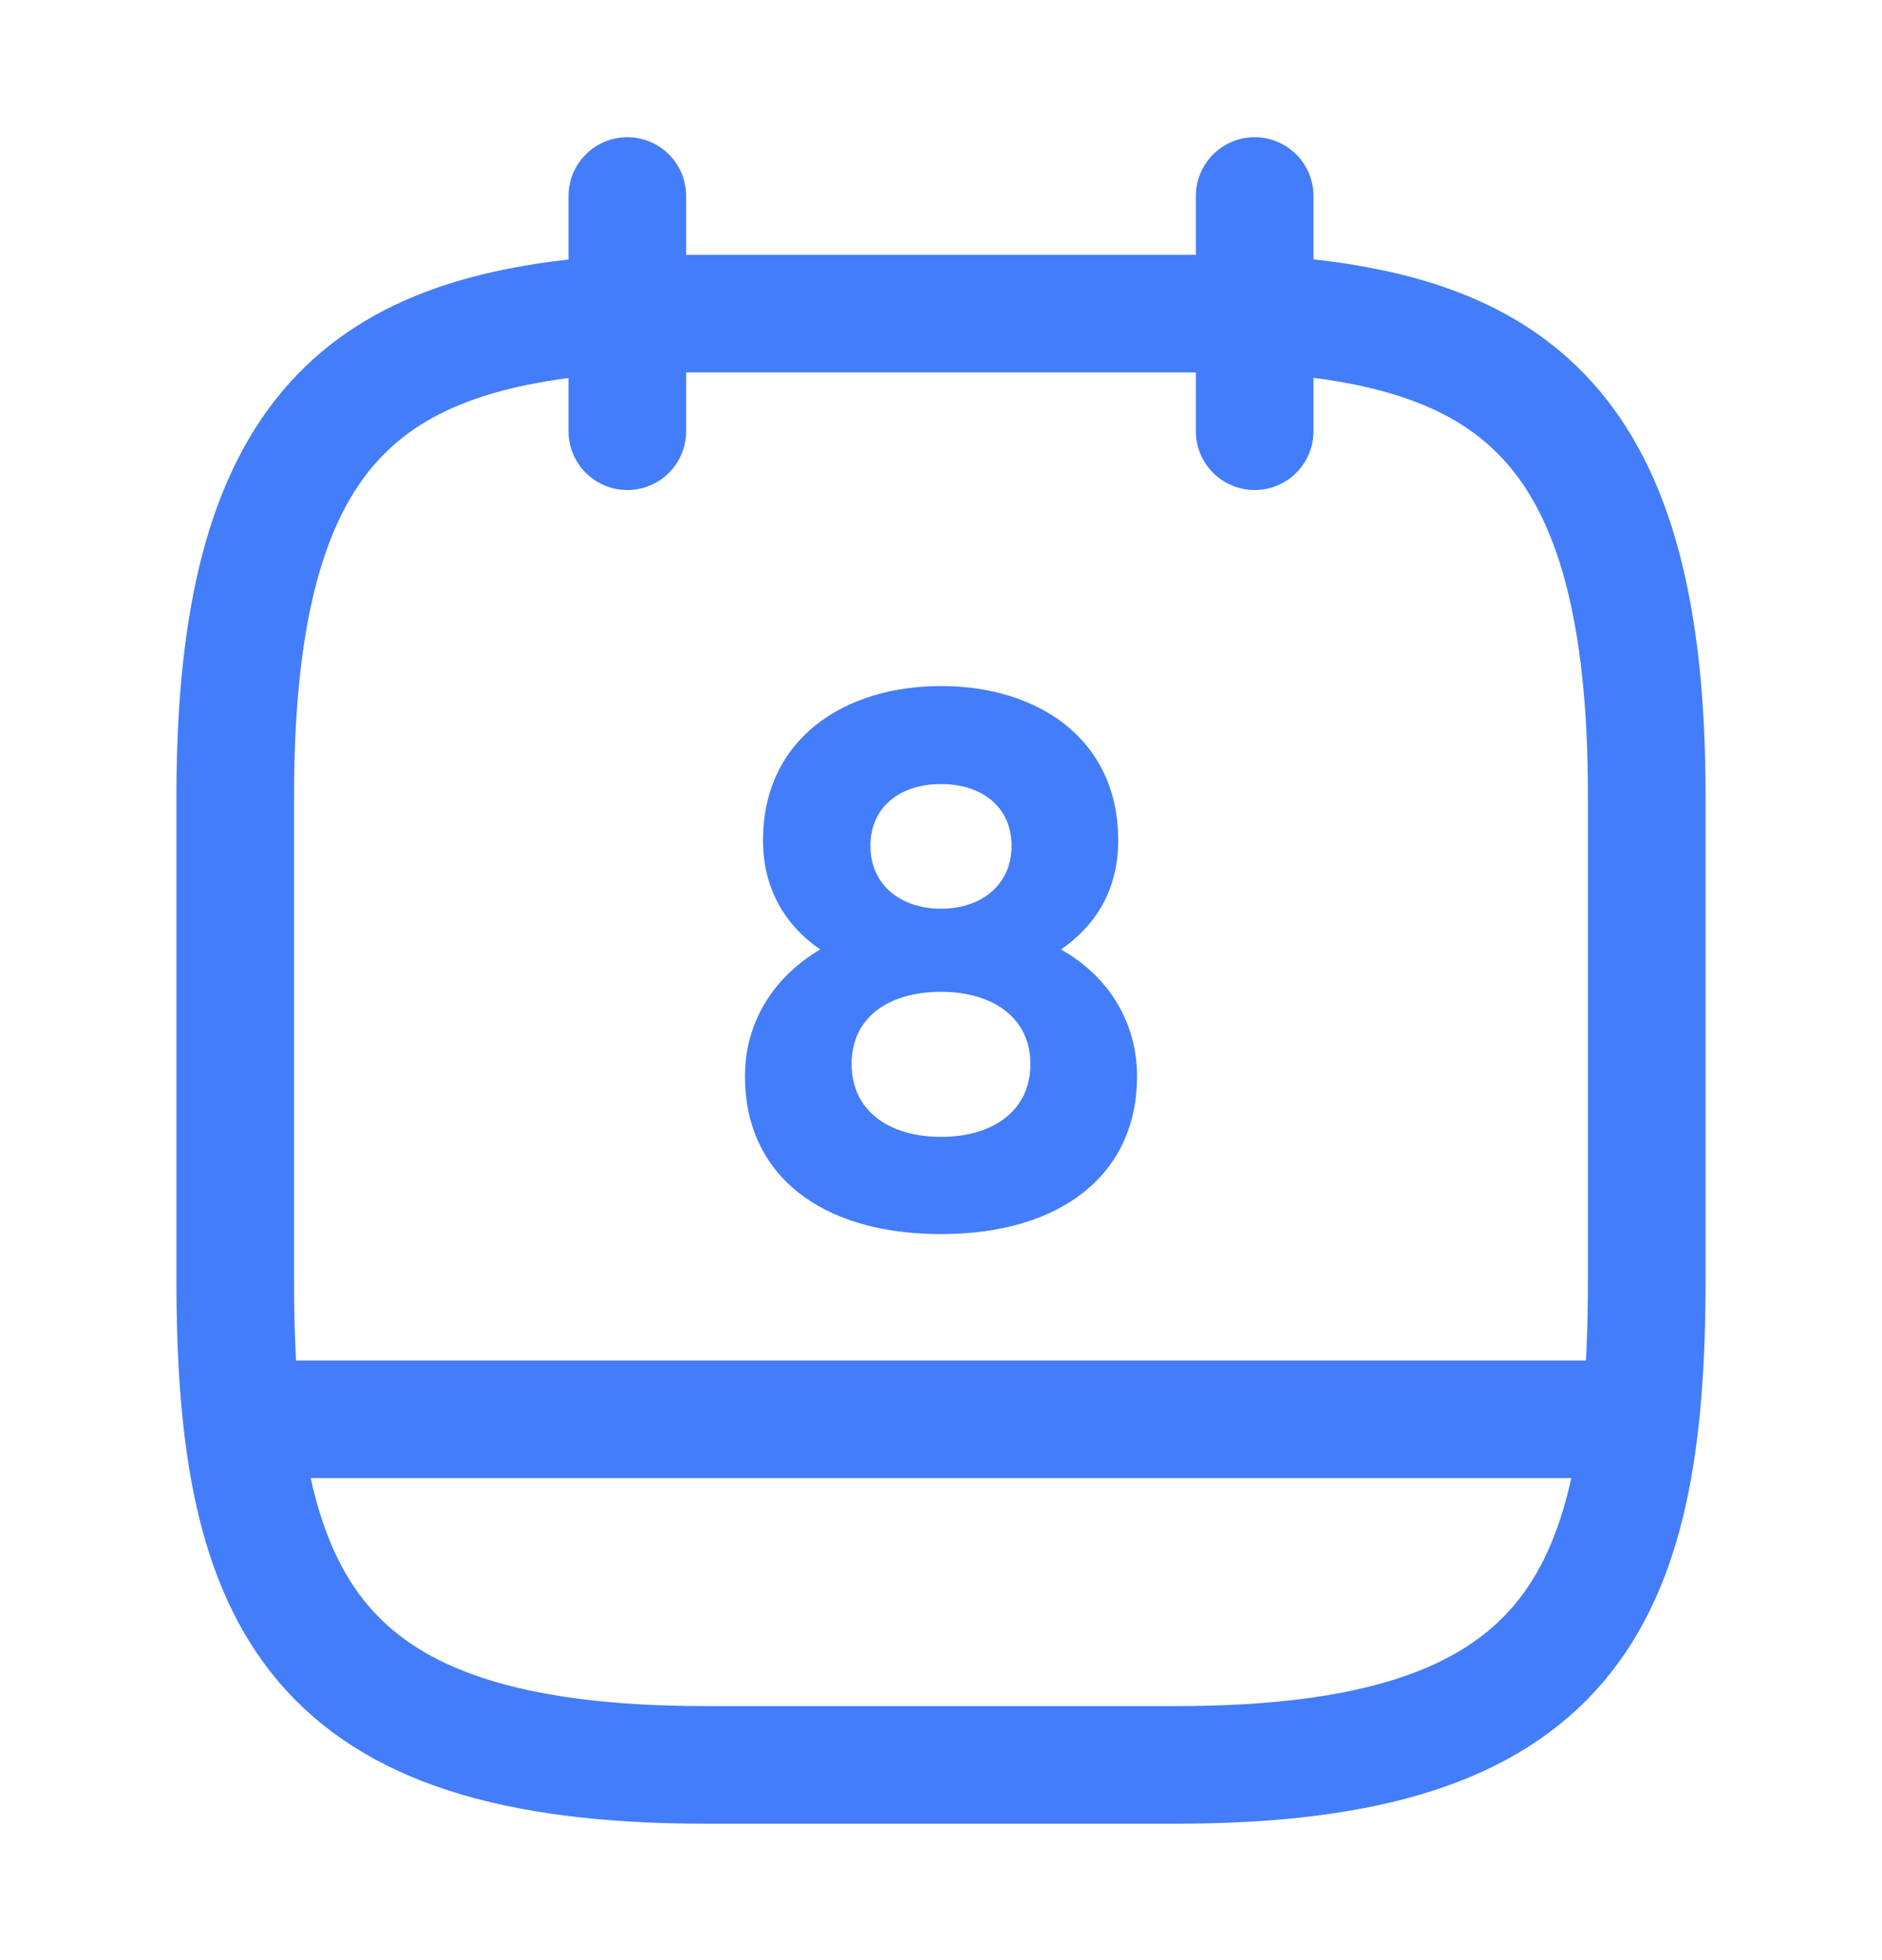 <svg width="100%" height="100%" viewBox="0 0 24 25" fill="none" xmlns="http://www.w3.org/2000/svg">
<path d="M8 2.5V5.5" stroke="#437DFA" stroke-width="1.5" stroke-miterlimit="10" stroke-linecap="round" stroke-linejoin="round"/>
<path d="M16 2.5V5.5" stroke="#437DFA" stroke-width="1.5" stroke-miterlimit="10" stroke-linecap="round" stroke-linejoin="round"/>
<path d="M16 4C19.33 4.18 21 5.45 21 10.15V16.33C21 20.45 20 22.51 15 22.51H9C4 22.51 3 20.45 3 16.33V10.15C3 5.45 4.67 4.19 8 4H16Z" stroke="#437DFA" stroke-width="1.5" stroke-miterlimit="10" stroke-linecap="round" stroke-linejoin="round"/>
<path d="M20.75 18.102H3.25" stroke="#437DFA" stroke-width="1.5" stroke-miterlimit="10" stroke-linecap="round" stroke-linejoin="round"/>
<path stroke-width="0" d="M12 8.75C10.77 8.75 9.73 9.42 9.73 10.72C9.73 11.34 10.02 11.81 10.46 12.11C9.85 12.47 9.5 13.05 9.5 13.73C9.5 14.97 10.45 15.74 12 15.74C13.54 15.74 14.5 14.97 14.5 13.73C14.5 13.05 14.15 12.46 13.53 12.11C13.98 11.8 14.26 11.34 14.26 10.72C14.26 9.42 13.23 8.75 12 8.75ZM12 11.59C11.48 11.59 11.1 11.28 11.1 10.79C11.1 10.29 11.48 10 12 10C12.52 10 12.9 10.29 12.9 10.79C12.9 11.28 12.52 11.59 12 11.59ZM12 14.5C11.34 14.5 10.86 14.17 10.86 13.57C10.86 12.97 11.34 12.65 12 12.65C12.66 12.65 13.14 12.98 13.14 13.57C13.14 14.17 12.66 14.5 12 14.5Z" fill="#437DFA"/>
</svg>
